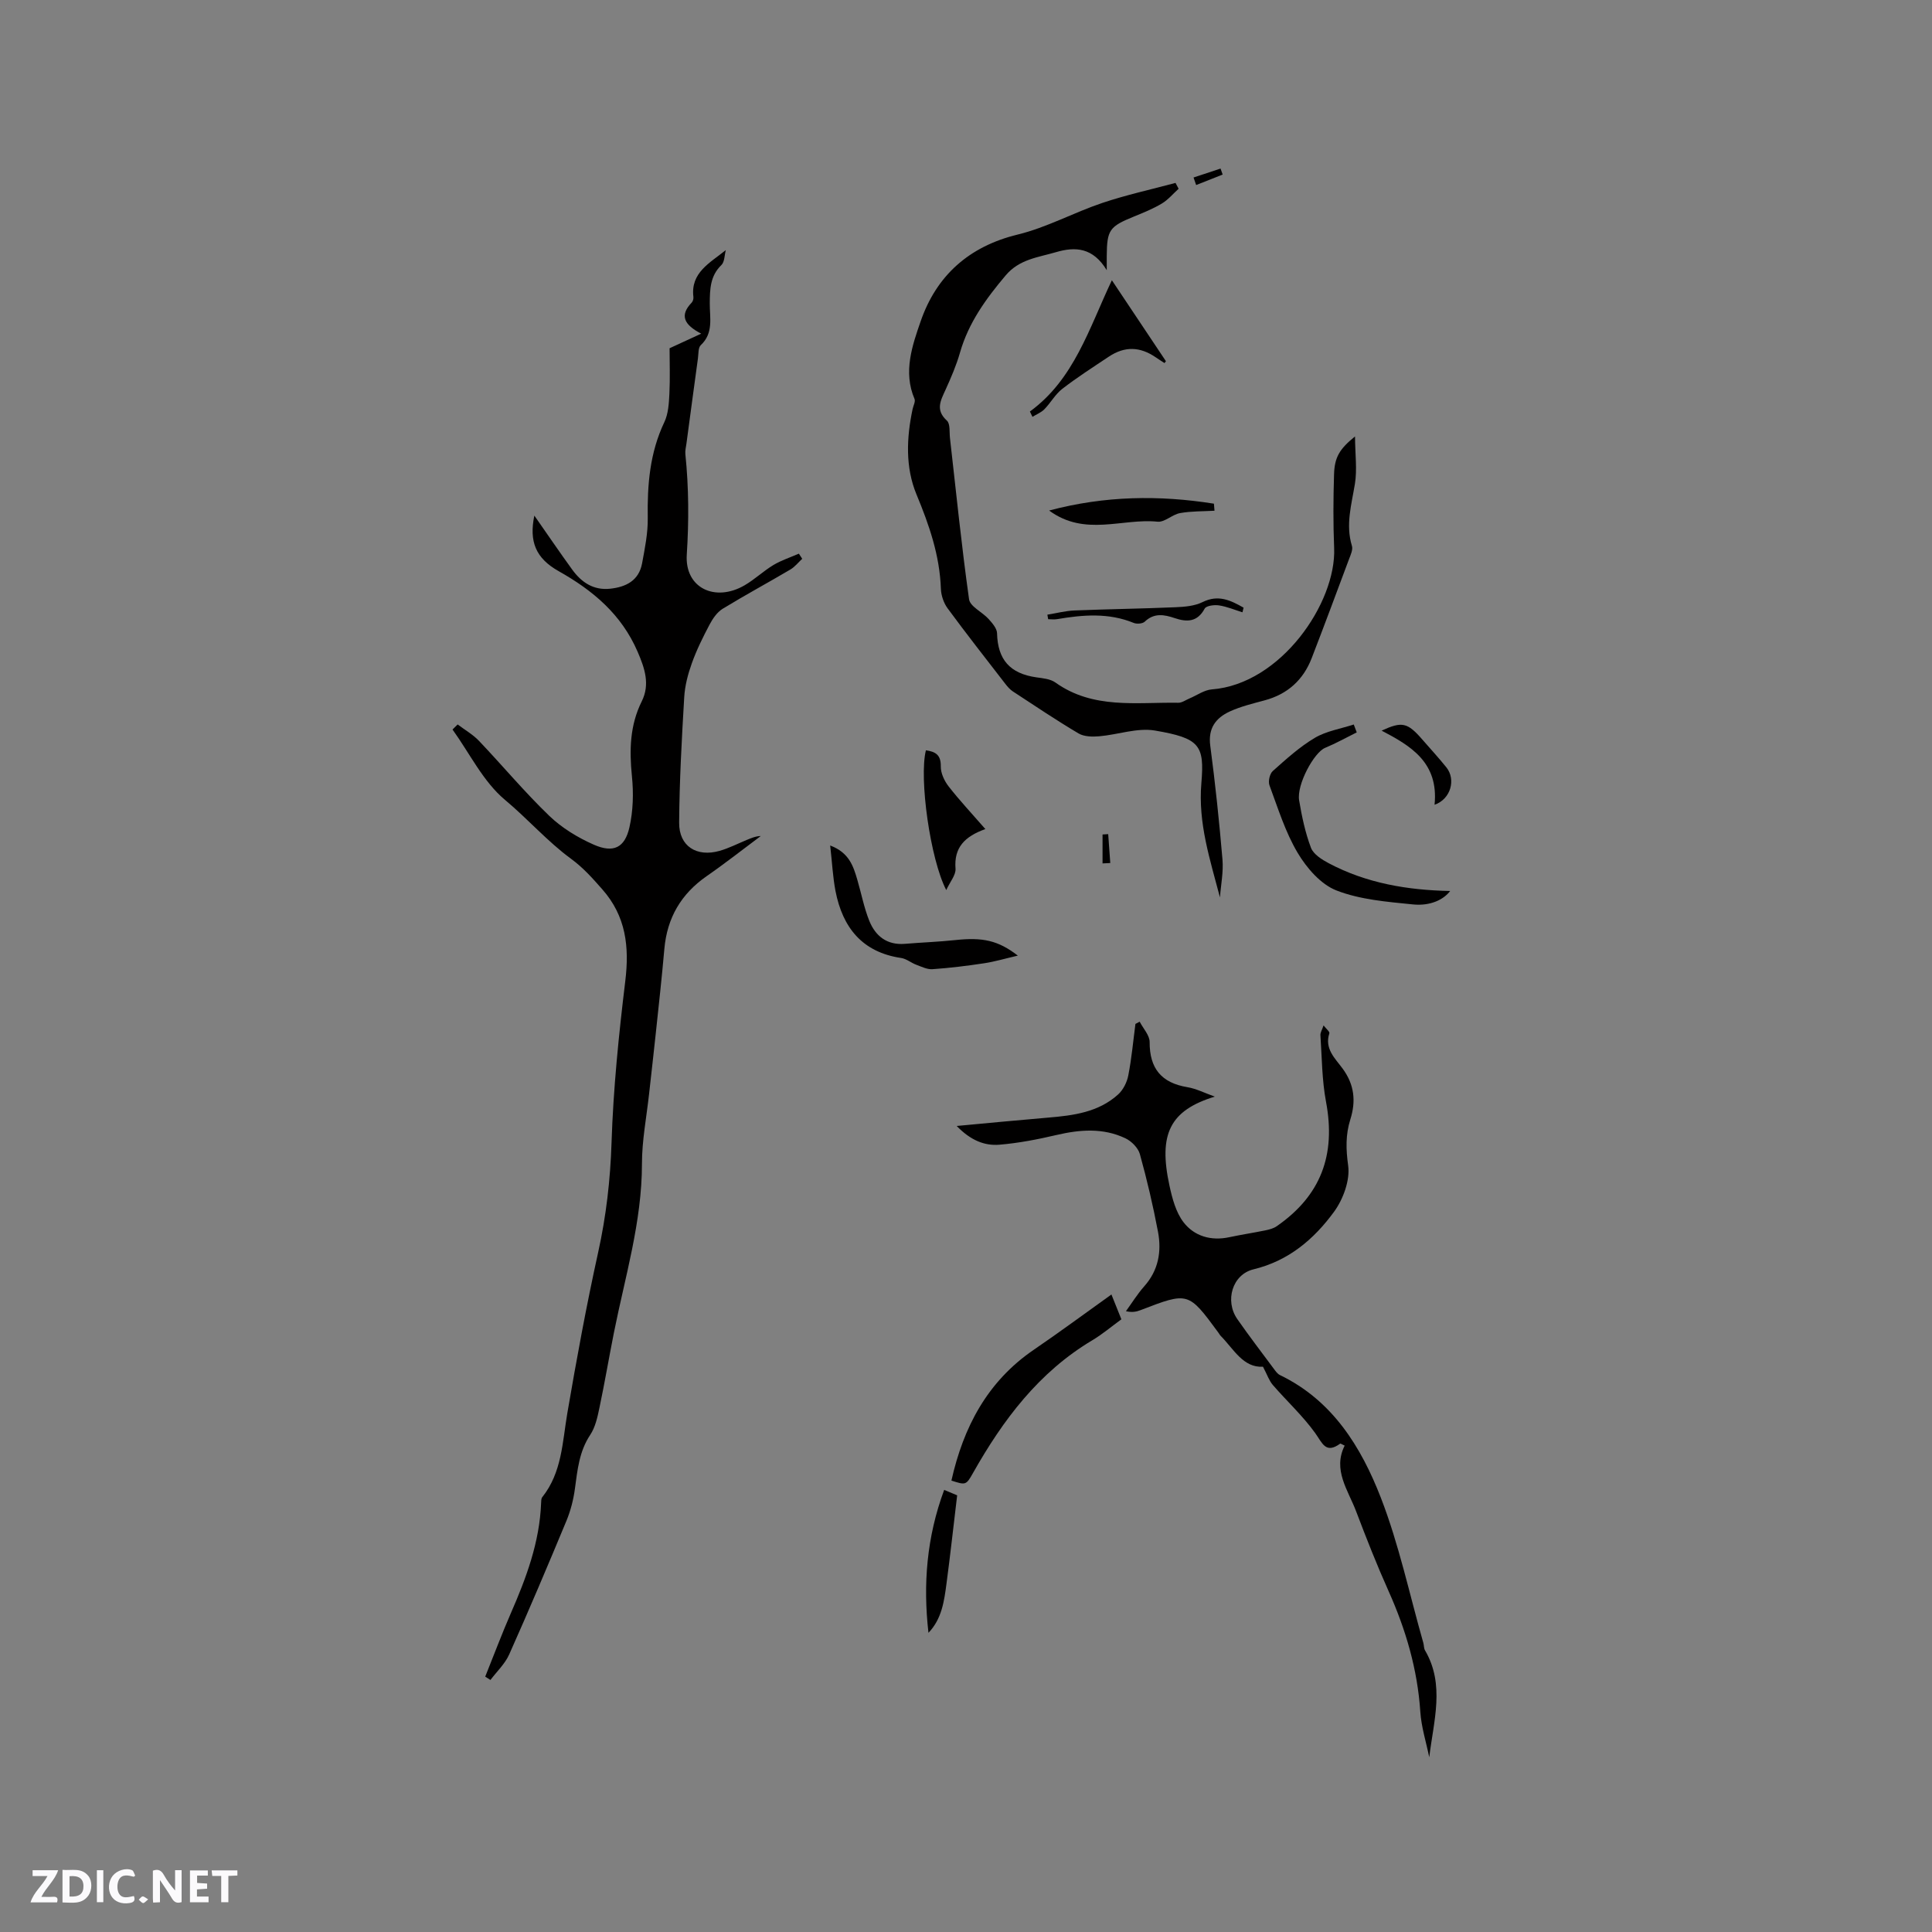 <svg enable-background="new 0 0 400 400" viewBox="0 0 400 400" xmlns="http://www.w3.org/2000/svg"><rect x="0" y="0" width="400" height="400" fill="#808080" stroke="none"/><path d="m37.59 393.81c-.92.31-1.52.05-2-.78-.7-1.2-1.52-2.34-2.47-3.78v4.59c-.55.03-.95.05-1.41.07-.03-.37-.06-.64-.06-.91 0-1.91 0-3.81 0-5.7 1.13-.41 1.77-.03 2.29.91.62 1.11 1.38 2.14 2.31 3.19v-4.2h1.35v6.61z" fill="#fbfafc"/><path d="m12.94 393.88v-6.75c1.9.19 3.93-.54 5.37 1.29.8 1.01.78 2.88.03 3.97-1.37 1.97-3.4 1.51-5.4 1.49m1.45-1.22c2.04.12 2.92-.58 2.89-2.21-.03-1.51-.98-2.19-2.89-2z" fill="#fbfafc"/><path d="m11.81 393.87h-5.49c.68-2.18 2.47-3.48 3.51-5.45h-3.08v-1.21h5.29c-.71 2.13-2.44 3.48-3.47 5.51.86 0 1.63.04 2.39-.01.79-.05 1.14.21.85 1.16" fill="#fbfafc"/><path d="m39.33 393.86v-6.61h3.7v1.07h-2.22v1.52c.68.04 1.34.09 2.07.13v1.07c-.72.05-1.38.09-2.1.14v1.48h2.4v1.19h-3.85z" fill="#fbfafc"/><path d="m27.71 388.56c-1.15-.3-2.46-.61-3.1.64-.37.73-.41 1.93-.06 2.67.63 1.35 1.99.93 3.17.68.35.94-.01 1.32-.93 1.46-1.62.25-3.05-.27-3.76-1.48-.73-1.24-.6-3.03.31-4.17.88-1.11 2.71-1.7 4-1.16.32.13.44.74.65 1.12-.1.08-.19.16-.28.24" fill="#fbfafc"/><path d="m49.15 387.24v1.07c-.59.02-1.17.05-1.87.08v5.44h-1.48v-5.44h-1.85c-.05-.4-.08-.73-.13-1.15z" fill="#fbfafc"/><path d="m20.06 387.21h1.33v6.62h-1.33z" fill="#fbfafc"/><path d="m30.68 393.25c-.49.38-.8.79-1.05.76-.32-.05-.6-.45-.9-.7.26-.24.51-.64.8-.67.29-.04.62.3 1.15.61" fill="#fbfafc"/><g fill="#010000"><path d="m110.63 106.75c2.75 3.93 5.24 7.6 7.84 11.18 1.9 2.62 4.38 4.32 7.83 3.96 3.32-.35 5.98-1.69 6.64-5.27.57-3.1 1.22-6.26 1.17-9.38-.11-6.86.42-13.5 3.43-19.83.83-1.73.95-3.89 1.05-5.87.16-3.26.04-6.54.04-9.44 2.28-1.05 4.12-1.9 6.55-3.02-3.53-1.82-4.54-3.76-1.98-6.42.26-.27.41-.81.36-1.19-.61-5.05 3.44-7.04 6.71-9.69-.28 1.05-.24 2.43-.91 3.09-2.34 2.26-2.39 5.02-2.41 7.93-.02 2.98.82 6.15-1.86 8.66-.56.53-.46 1.8-.59 2.74-.81 5.88-1.59 11.76-2.38 17.64-.1.74-.3 1.49-.22 2.21.71 6.92.74 13.78.29 20.77-.45 6.94 5.88 9.9 11.97 6.36 2.1-1.22 3.89-2.95 5.97-4.2 1.64-.98 3.5-1.58 5.27-2.35.23.35.46.71.69 1.06-.81.75-1.52 1.67-2.45 2.22-4.65 2.75-9.41 5.31-14.02 8.13-1.14.7-2.04 2.01-2.69 3.23-1.38 2.61-2.7 5.27-3.69 8.04-.81 2.25-1.44 4.66-1.58 7.04-.51 8.66-.99 17.32-1.05 25.99-.03 4.86 3.62 7.17 8.38 5.82 1.92-.55 3.73-1.48 5.59-2.25.93-.38 1.84-.79 2.93-.82-3.72 2.77-7.37 5.65-11.18 8.29-5.31 3.68-8.21 8.64-8.78 15.06-.52 5.91-1.17 11.81-1.8 17.71-.43 4.1-.91 8.19-1.36 12.29-.53 4.83-1.48 9.67-1.48 14.5 0 12.02-3.5 23.4-5.81 35-1.03 5.18-1.91 10.39-3 15.56-.4 1.92-.85 3.99-1.9 5.57-2.29 3.44-2.64 7.26-3.17 11.15-.3 2.26-.89 4.55-1.76 6.66-3.85 9.27-7.76 18.5-11.85 27.66-.87 1.95-2.56 3.53-3.88 5.28-.36-.23-.72-.46-1.08-.69 1.76-4.37 3.41-8.78 5.29-13.1 3.2-7.32 5.97-14.72 6.28-22.83.02-.42.01-.94.24-1.23 4.08-5.12 4.16-11.36 5.19-17.4 1.91-11.15 3.95-22.28 6.39-33.32 1.65-7.48 2.51-14.93 2.76-22.6.36-11.21 1.5-22.41 2.85-33.55.86-7.1.14-13.42-4.75-18.96-2.02-2.29-3.9-4.44-6.5-6.35-4.86-3.56-8.92-8.23-13.64-12.17-4.53-3.78-7.32-9.64-10.88-14.58.35-.35.7-.7 1.06-1.05 1.48 1.12 3.15 2.07 4.42 3.4 4.89 5.14 9.45 10.62 14.56 15.53 2.6 2.5 5.91 4.51 9.23 5.97 4.03 1.77 6.39.64 7.35-3.57.78-3.42.88-7.13.52-10.64-.54-5.39-.43-10.52 2.04-15.48 1.75-3.53.62-6.84-.87-10.29-3.34-7.72-9.24-12.67-16.34-16.66-4.76-2.68-6.14-6.15-5.03-11.5z"/><path d="m252.58 185.8c-2.04-7.8-4.56-15.37-3.85-23.66.67-7.86-.33-9.31-9.62-10.89-3.66-.62-7.66.86-11.53 1.19-1.41.12-3.13.09-4.28-.59-4.62-2.74-9.08-5.74-13.57-8.68-.6-.39-1.11-.97-1.56-1.55-4.02-5.2-8.08-10.37-11.97-15.66-.82-1.11-1.35-2.68-1.4-4.06-.24-6.91-2.42-13.2-5.05-19.53-2.33-5.62-2.07-11.73-.8-17.7.15-.7.62-1.54.39-2.08-2.4-5.61-.44-11.13 1.29-16.12 3.26-9.39 9.97-15.46 20.08-17.91 6.01-1.46 11.59-4.55 17.5-6.54 4.96-1.67 10.11-2.79 15.17-4.15.21.4.43.81.64 1.21-1.15 1.04-2.18 2.29-3.49 3.07-1.81 1.08-3.79 1.88-5.75 2.68-5.09 2.07-5.6 2.77-5.64 8.19v2.92c-2.86-4.71-6.5-4.91-10.52-3.73-3.7 1.09-7.56 1.44-10.4 4.8-4.08 4.83-7.69 9.8-9.46 15.98-.75 2.63-1.85 5.18-2.99 7.69-1.01 2.23-2.16 4.19.27 6.4.72.65.5 2.37.64 3.61 1.27 11.13 2.39 22.28 3.95 33.37.21 1.52 2.74 2.65 4.04 4.09.77.85 1.74 1.96 1.76 2.97.13 5.42 2.65 8.34 8.16 9.12 1.34.19 2.87.32 3.91 1.06 7.82 5.59 16.78 4.06 25.46 4.2.76.01 1.53-.57 2.3-.89 1.55-.65 3.06-1.76 4.65-1.88 14.26-1.09 25.78-17.92 25.31-29.27-.21-5.08-.18-10.17-.02-15.26.11-3.53 1.12-5.23 4.34-7.84.03 3.76.46 6.87-.02 9.82-.7 4.29-1.96 8.45-.62 12.84.24.78-.26 1.85-.59 2.72-2.55 6.84-5.1 13.69-7.73 20.5-1.75 4.54-5 7.48-9.75 8.76-2.44.66-4.95 1.26-7.23 2.31-2.88 1.33-4.51 3.46-4.03 7.07 1.04 7.83 1.86 15.7 2.53 23.57.22 2.59-.33 5.23-.52 7.85z"/><path d="m261.49 282.97c-4.12.22-6.03-3.62-8.72-6.35-.22-.22-.37-.51-.56-.77-6.19-8.41-6.19-8.4-16.07-4.6-.83.32-1.7.52-3.03.22 1.25-1.72 2.38-3.56 3.79-5.15 2.95-3.31 3.62-7.2 2.85-11.3-1.02-5.4-2.28-10.77-3.75-16.07-.36-1.29-1.72-2.67-2.98-3.27-4.61-2.2-9.41-1.83-14.29-.69-3.89.91-7.85 1.68-11.82 2.01-3.07.25-5.94-.89-8.84-3.88 6.8-.63 12.87-1.22 18.94-1.73 5.23-.44 10.4-1.1 14.48-4.79 1.05-.95 1.84-2.53 2.11-3.94.69-3.52 1.01-7.11 1.48-10.67.29-.15.58-.31.88-.46.72 1.41 2.07 2.82 2.06 4.22-.02 5.47 2.44 8.45 7.82 9.34 1.82.3 3.55 1.2 5.67 1.95-9.27 2.85-11.72 7.71-9.38 18.45.57 2.64 1.33 5.52 2.92 7.58 2.23 2.88 5.68 3.89 9.46 3.08 2.48-.53 5-.91 7.49-1.42.81-.17 1.68-.4 2.34-.86 9.13-6.33 12.27-14.74 10.2-25.75-.85-4.51-.85-9.19-1.16-13.79-.04-.55.35-1.12.65-2.03.55.72 1.31 1.32 1.2 1.63-1.06 3.22 1.22 5.22 2.76 7.33 2.43 3.32 2.77 6.74 1.58 10.51-.99 3.15-.92 6.16-.45 9.54.42 3.03-1.02 6.96-2.91 9.56-4.15 5.68-9.4 10.17-16.68 11.93-4.4 1.06-5.99 6.53-3.36 10.3 2.42 3.48 5 6.84 7.53 10.25.37.5.78 1.1 1.31 1.35 10.87 5.24 16.79 14.87 20.87 25.36 3.77 9.71 5.94 20.04 8.81 30.1.14.51.09 1.11.35 1.54 4.16 7.1 1.77 14.61.87 22.12-.64-3.14-1.64-6.25-1.85-9.41-.58-8.79-3-17.02-6.58-25.01-2.42-5.4-4.6-10.93-6.7-16.47-1.67-4.42-4.9-8.59-2.38-13.63-.57-.26-.85-.47-.93-.41-3.02 2.19-3.68-.11-5.18-2.2-2.57-3.57-5.87-6.6-8.77-9.95-.77-.9-1.15-2.1-2.03-3.77z"/><path d="m230.11 268.01c.78 1.95 1.4 3.49 2.06 5.14-2.05 1.49-3.92 3.08-5.99 4.32-11.11 6.61-18.52 16.5-24.73 27.5-1.44 2.56-1.52 2.51-4.47 1.57 2.48-11.05 7.42-20.51 17.06-27.09 5.31-3.62 10.5-7.46 16.07-11.44z"/><path d="m280.9 151.63c-2.18 1.08-4.32 2.28-6.56 3.21-2.29.95-5.91 7.62-5.37 10.86.56 3.32 1.26 6.68 2.45 9.82.51 1.35 2.26 2.45 3.69 3.21 7.84 4.15 16.34 5.57 25.13 5.74-1.33 1.76-4.06 3.15-7.71 2.78-5.35-.54-10.92-.98-15.83-2.89-3.24-1.26-6.16-4.64-8.03-7.78-2.56-4.3-4.08-9.25-5.84-13.99-.3-.82.05-2.4.69-2.96 2.76-2.46 5.54-4.99 8.69-6.86 2.39-1.42 5.36-1.88 8.07-2.77.2.54.41 1.08.62 1.63z"/><path d="m171.88 175.05c3.92 1.47 4.79 4.27 5.62 7.1s1.38 5.76 2.47 8.48c1.28 3.19 3.69 5.09 7.4 4.78 3.48-.29 6.97-.41 10.43-.78 5.63-.6 8.83.05 12.93 3.22-2.64.61-4.77 1.25-6.95 1.58-3.55.54-7.13.98-10.71 1.23-1.1.08-2.27-.51-3.37-.92-1.07-.4-2.04-1.24-3.13-1.4-8.07-1.19-12.12-6.32-13.59-13.86-.56-2.93-.7-5.95-1.1-9.43z"/><path d="m213.23 85.2c9.16-6.68 12.23-17.18 16.97-27.18 3.85 5.76 7.52 11.26 11.19 16.76-.1.13-.19.26-.29.39-.6-.39-1.21-.77-1.8-1.18-3.28-2.25-6.44-2.34-9.73-.15-3.25 2.17-6.55 4.28-9.64 6.67-1.45 1.12-2.39 2.88-3.7 4.22-.67.68-1.64 1.06-2.47 1.57-.17-.37-.35-.73-.53-1.1z"/><path d="m204.01 171.65c-4.26 1.52-6.53 3.81-6.18 8.2.1 1.3-1.13 2.7-1.92 4.43-3.31-6.37-5.66-23.15-4.21-28.94 1.95.28 3.13.92 3.08 3.34-.02 1.39.74 3.01 1.63 4.15 2.27 2.91 4.8 5.61 7.6 8.82z"/><path d="m217.21 105.7c11.57-3.08 22.81-3.21 34.12-1.42.04.49.08.97.12 1.46-2.38.14-4.8.07-7.13.49-1.62.29-3.19 1.93-4.66 1.78-7.32-.75-15.02 3.15-22.45-2.31z"/><path d="m192.23 338.06c-1.15-10.04-.37-19.83 3.25-29.59 1.4.59 2.45 1.02 2.69 1.12-.77 6.4-1.42 12.36-2.21 18.29-.48 3.62-.96 7.28-3.73 10.18z"/><path d="m216.85 127.26c1.88-.3 3.75-.8 5.64-.87 6.97-.28 13.94-.37 20.91-.67 1.88-.08 3.93-.25 5.57-1.06 3.28-1.63 5.85-.35 8.5 1.15-.08.32-.15.64-.23.96-1.62-.5-3.2-1.18-4.86-1.43-.97-.15-2.63.06-2.96.66-1.52 2.81-3.67 2.83-6.22 1.97-2.17-.73-4.24-1.12-6.18.73-.46.44-1.65.53-2.29.27-5.22-2.14-10.53-1.69-15.88-.78-.6.1-1.22.01-1.84.01-.05-.3-.1-.62-.16-.94z"/><path d="m297.01 166.62c.88-8.76-4.92-12.19-10.96-15.35 4.22-1.94 5.34-1.72 8.45 1.87 1.66 1.91 3.38 3.77 4.96 5.74 2 2.49.93 6.56-2.45 7.74z"/><path d="m228.27 178.76c0-2 0-3.99 0-5.99.39-.02.78-.04 1.17-.07.14 1.99.29 3.98.43 5.98-.53.02-1.07.05-1.6.08z"/><path d="m247.11 36.75c1.86-.62 3.73-1.23 5.59-1.85.15.41.29.83.44 1.24-1.83.72-3.66 1.44-5.49 2.17-.18-.52-.36-1.04-.54-1.56z"/></g></svg>